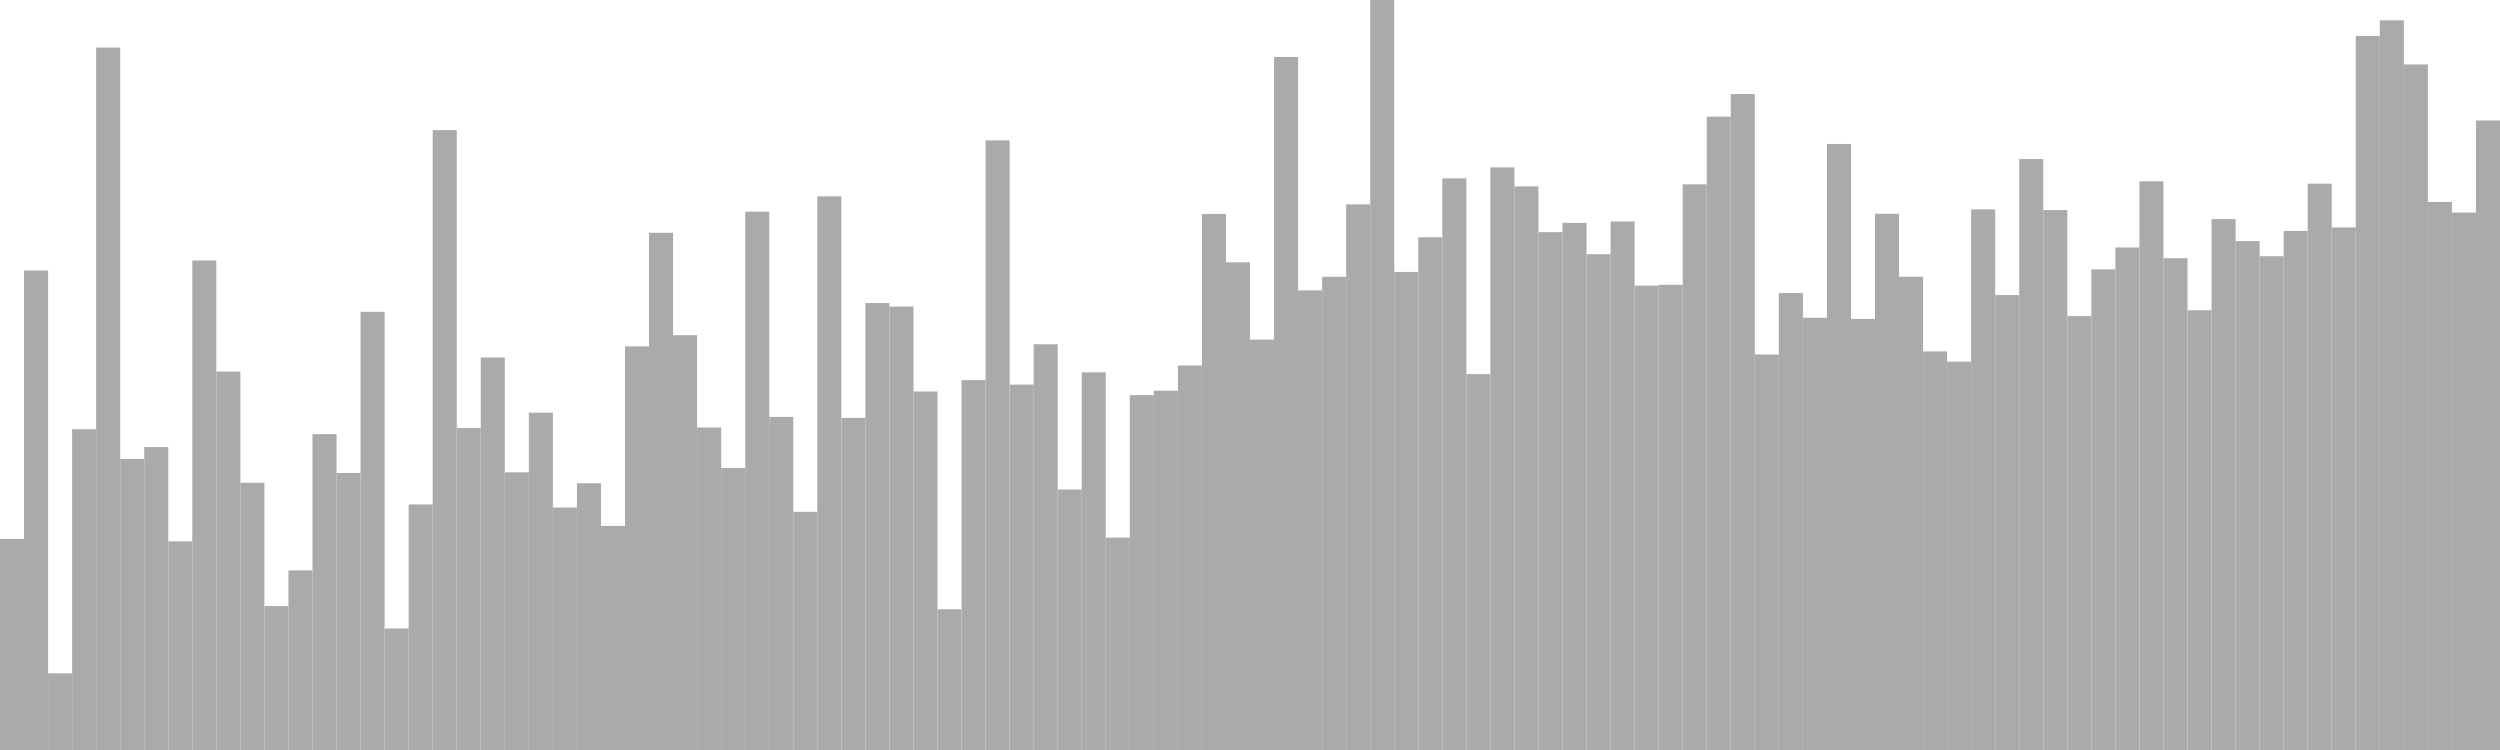 <?xml version="1.0" standalone="no"?>
<svg xmlns:xlink="http://www.w3.org/1999/xlink" xmlns="http://www.w3.org/2000/svg" class="topic-graph" style="width: 100em; height: 30em; text-align: center;"><rect width="0.962em" height="8.44em" x="0em" y="21.56em" fill="#aaa"/><rect width="0.962em" height="19.181em" x="0.962em" y="10.819em" fill="#aaa"/><rect width="0.962em" height="3.067em" x="1.923em" y="26.933em" fill="#aaa"/><rect width="0.962em" height="12.83em" x="2.885em" y="17.17em" fill="#aaa"/><rect width="0.962em" height="28.097em" x="3.846em" y="1.903em" fill="#aaa"/><rect width="0.962em" height="11.64em" x="4.808em" y="18.36em" fill="#aaa"/><rect width="0.962em" height="12.117em" x="5.769em" y="17.883em" fill="#aaa"/><rect width="0.962em" height="8.346em" x="6.731em" y="21.654em" fill="#aaa"/><rect width="0.962em" height="19.581em" x="7.692em" y="10.419em" fill="#aaa"/><rect width="0.962em" height="15.138em" x="8.654em" y="14.862em" fill="#aaa"/><rect width="0.962em" height="10.691em" x="9.615em" y="19.309em" fill="#aaa"/><rect width="0.962em" height="5.759em" x="10.577em" y="24.241em" fill="#aaa"/><rect width="0.962em" height="7.184em" x="11.538em" y="22.816em" fill="#aaa"/><rect width="0.962em" height="12.634em" x="12.5em" y="17.366em" fill="#aaa"/><rect width="0.962em" height="11.081em" x="13.462em" y="18.919em" fill="#aaa"/><rect width="0.962em" height="17.528em" x="14.423em" y="12.472em" fill="#aaa"/><rect width="0.962em" height="4.862em" x="15.385em" y="25.138em" fill="#aaa"/><rect width="0.962em" height="9.823em" x="16.346em" y="20.177em" fill="#aaa"/><rect width="0.962em" height="24.795em" x="17.308em" y="5.205em" fill="#aaa"/><rect width="0.962em" height="12.877em" x="18.269em" y="17.123em" fill="#aaa"/><rect width="0.962em" height="15.701em" x="19.231em" y="14.299em" fill="#aaa"/><rect width="0.962em" height="11.107em" x="20.192em" y="18.893em" fill="#aaa"/><rect width="0.962em" height="13.494em" x="21.154em" y="16.506em" fill="#aaa"/><rect width="0.962em" height="9.699em" x="22.115em" y="20.301em" fill="#aaa"/><rect width="0.962em" height="10.669em" x="23.077em" y="19.331em" fill="#aaa"/><rect width="0.962em" height="8.962em" x="24.038em" y="21.038em" fill="#aaa"/><rect width="0.962em" height="16.145em" x="25em" y="13.855em" fill="#aaa"/><rect width="0.962em" height="20.689em" x="25.962em" y="9.311em" fill="#aaa"/><rect width="0.962em" height="16.592em" x="26.923em" y="13.408em" fill="#aaa"/><rect width="0.962em" height="12.901em" x="27.885em" y="17.099em" fill="#aaa"/><rect width="0.962em" height="11.278em" x="28.846em" y="18.722em" fill="#aaa"/><rect width="0.962em" height="21.534em" x="29.808em" y="8.466em" fill="#aaa"/><rect width="0.962em" height="13.325em" x="30.769em" y="16.675em" fill="#aaa"/><rect width="0.962em" height="9.528em" x="31.731em" y="20.472em" fill="#aaa"/><rect width="0.962em" height="22.147em" x="32.692em" y="7.853em" fill="#aaa"/><rect width="0.962em" height="13.283em" x="33.654em" y="16.717em" fill="#aaa"/><rect width="0.962em" height="17.879em" x="34.615em" y="12.121em" fill="#aaa"/><rect width="0.962em" height="17.737em" x="35.577em" y="12.263em" fill="#aaa"/><rect width="0.962em" height="14.34em" x="36.538em" y="15.66em" fill="#aaa"/><rect width="0.962em" height="5.63em" x="37.5em" y="24.37em" fill="#aaa"/><rect width="0.962em" height="14.794em" x="38.462em" y="15.206em" fill="#aaa"/><rect width="0.962em" height="24.385em" x="39.423em" y="5.615em" fill="#aaa"/><rect width="0.962em" height="14.616em" x="40.385em" y="15.384em" fill="#aaa"/><rect width="0.962em" height="16.229em" x="41.346em" y="13.771em" fill="#aaa"/><rect width="0.962em" height="10.422em" x="42.308em" y="19.578em" fill="#aaa"/><rect width="0.962em" height="15.108em" x="43.269em" y="14.892em" fill="#aaa"/><rect width="0.962em" height="8.495em" x="44.231em" y="21.505em" fill="#aaa"/><rect width="0.962em" height="14.195em" x="45.192em" y="15.805em" fill="#aaa"/><rect width="0.962em" height="14.374em" x="46.154em" y="15.626em" fill="#aaa"/><rect width="0.962em" height="15.381em" x="47.115em" y="14.619em" fill="#aaa"/><rect width="0.962em" height="21.442em" x="48.077em" y="8.558em" fill="#aaa"/><rect width="0.962em" height="19.508em" x="49.038em" y="10.492em" fill="#aaa"/><rect width="0.962em" height="16.417em" x="50em" y="13.583em" fill="#aaa"/><rect width="0.962em" height="27.721em" x="50.962em" y="2.279em" fill="#aaa"/><rect width="0.962em" height="18.385em" x="51.923em" y="11.615em" fill="#aaa"/><rect width="0.962em" height="18.928em" x="52.885em" y="11.072em" fill="#aaa"/><rect width="0.962em" height="21.825em" x="53.846em" y="8.175em" fill="#aaa"/><rect width="0.962em" height="30em" x="54.808em" y="0em" fill="#aaa"/><rect width="0.962em" height="19.123em" x="55.769em" y="10.877em" fill="#aaa"/><rect width="0.962em" height="20.509em" x="56.731em" y="9.491em" fill="#aaa"/><rect width="0.962em" height="22.865em" x="57.692em" y="7.135em" fill="#aaa"/><rect width="0.962em" height="15.036em" x="58.654em" y="14.964em" fill="#aaa"/><rect width="0.962em" height="23.304em" x="59.615em" y="6.696em" fill="#aaa"/><rect width="0.962em" height="22.544em" x="60.577em" y="7.456em" fill="#aaa"/><rect width="0.962em" height="20.714em" x="61.538em" y="9.286em" fill="#aaa"/><rect width="0.962em" height="21.085em" x="62.5em" y="8.915em" fill="#aaa"/><rect width="0.962em" height="19.833em" x="63.462em" y="10.167em" fill="#aaa"/><rect width="0.962em" height="21.141em" x="64.423em" y="8.859em" fill="#aaa"/><rect width="0.962em" height="18.576em" x="65.385em" y="11.424em" fill="#aaa"/><rect width="0.962em" height="18.607em" x="66.346em" y="11.393em" fill="#aaa"/><rect width="0.962em" height="22.626em" x="67.308em" y="7.374em" fill="#aaa"/><rect width="0.962em" height="25.336em" x="68.269em" y="4.664em" fill="#aaa"/><rect width="0.962em" height="26.24em" x="69.231em" y="3.76em" fill="#aaa"/><rect width="0.962em" height="15.822em" x="70.192em" y="14.178em" fill="#aaa"/><rect width="0.962em" height="18.277em" x="71.154em" y="11.723em" fill="#aaa"/><rect width="0.962em" height="17.289em" x="72.115em" y="12.711em" fill="#aaa"/><rect width="0.962em" height="24.242em" x="73.077em" y="5.758em" fill="#aaa"/><rect width="0.962em" height="17.242em" x="74.038em" y="12.758em" fill="#aaa"/><rect width="0.962em" height="21.45em" x="75em" y="8.55em" fill="#aaa"/><rect width="0.962em" height="18.932em" x="75.962em" y="11.068em" fill="#aaa"/><rect width="0.962em" height="15.944em" x="76.923em" y="14.056em" fill="#aaa"/><rect width="0.962em" height="15.533em" x="77.885em" y="14.467em" fill="#aaa"/><rect width="0.962em" height="21.625em" x="78.846em" y="8.375em" fill="#aaa"/><rect width="0.962em" height="18.199em" x="79.808em" y="11.801em" fill="#aaa"/><rect width="0.962em" height="23.638em" x="80.769em" y="6.362em" fill="#aaa"/><rect width="0.962em" height="21.598em" x="81.731em" y="8.402em" fill="#aaa"/><rect width="0.962em" height="17.356em" x="82.692em" y="12.644em" fill="#aaa"/><rect width="0.962em" height="19.225em" x="83.654em" y="10.775em" fill="#aaa"/><rect width="0.962em" height="20.101em" x="84.615em" y="9.899em" fill="#aaa"/><rect width="0.962em" height="22.748em" x="85.577em" y="7.252em" fill="#aaa"/><rect width="0.962em" height="19.672em" x="86.538em" y="10.328em" fill="#aaa"/><rect width="0.962em" height="17.591em" x="87.5em" y="12.409em" fill="#aaa"/><rect width="0.962em" height="21.235em" x="88.462em" y="8.765em" fill="#aaa"/><rect width="0.962em" height="20.355em" x="89.423em" y="9.645em" fill="#aaa"/><rect width="0.962em" height="19.752em" x="90.385em" y="10.248em" fill="#aaa"/><rect width="0.962em" height="20.764em" x="91.346em" y="9.236em" fill="#aaa"/><rect width="0.962em" height="22.654em" x="92.308em" y="7.346em" fill="#aaa"/><rect width="0.962em" height="20.902em" x="93.269em" y="9.098em" fill="#aaa"/><rect width="0.962em" height="28.563em" x="94.231em" y="1.437em" fill="#aaa"/><rect width="0.962em" height="29.188em" x="95.192em" y="0.812em" fill="#aaa"/><rect width="0.962em" height="27.423em" x="96.154em" y="2.577em" fill="#aaa"/><rect width="0.962em" height="21.922em" x="97.115em" y="8.078em" fill="#aaa"/><rect width="0.962em" height="21.498em" x="98.077em" y="8.502em" fill="#aaa"/><rect width="0.962em" height="25.18em" x="99.038em" y="4.82em" fill="#aaa"/></svg>